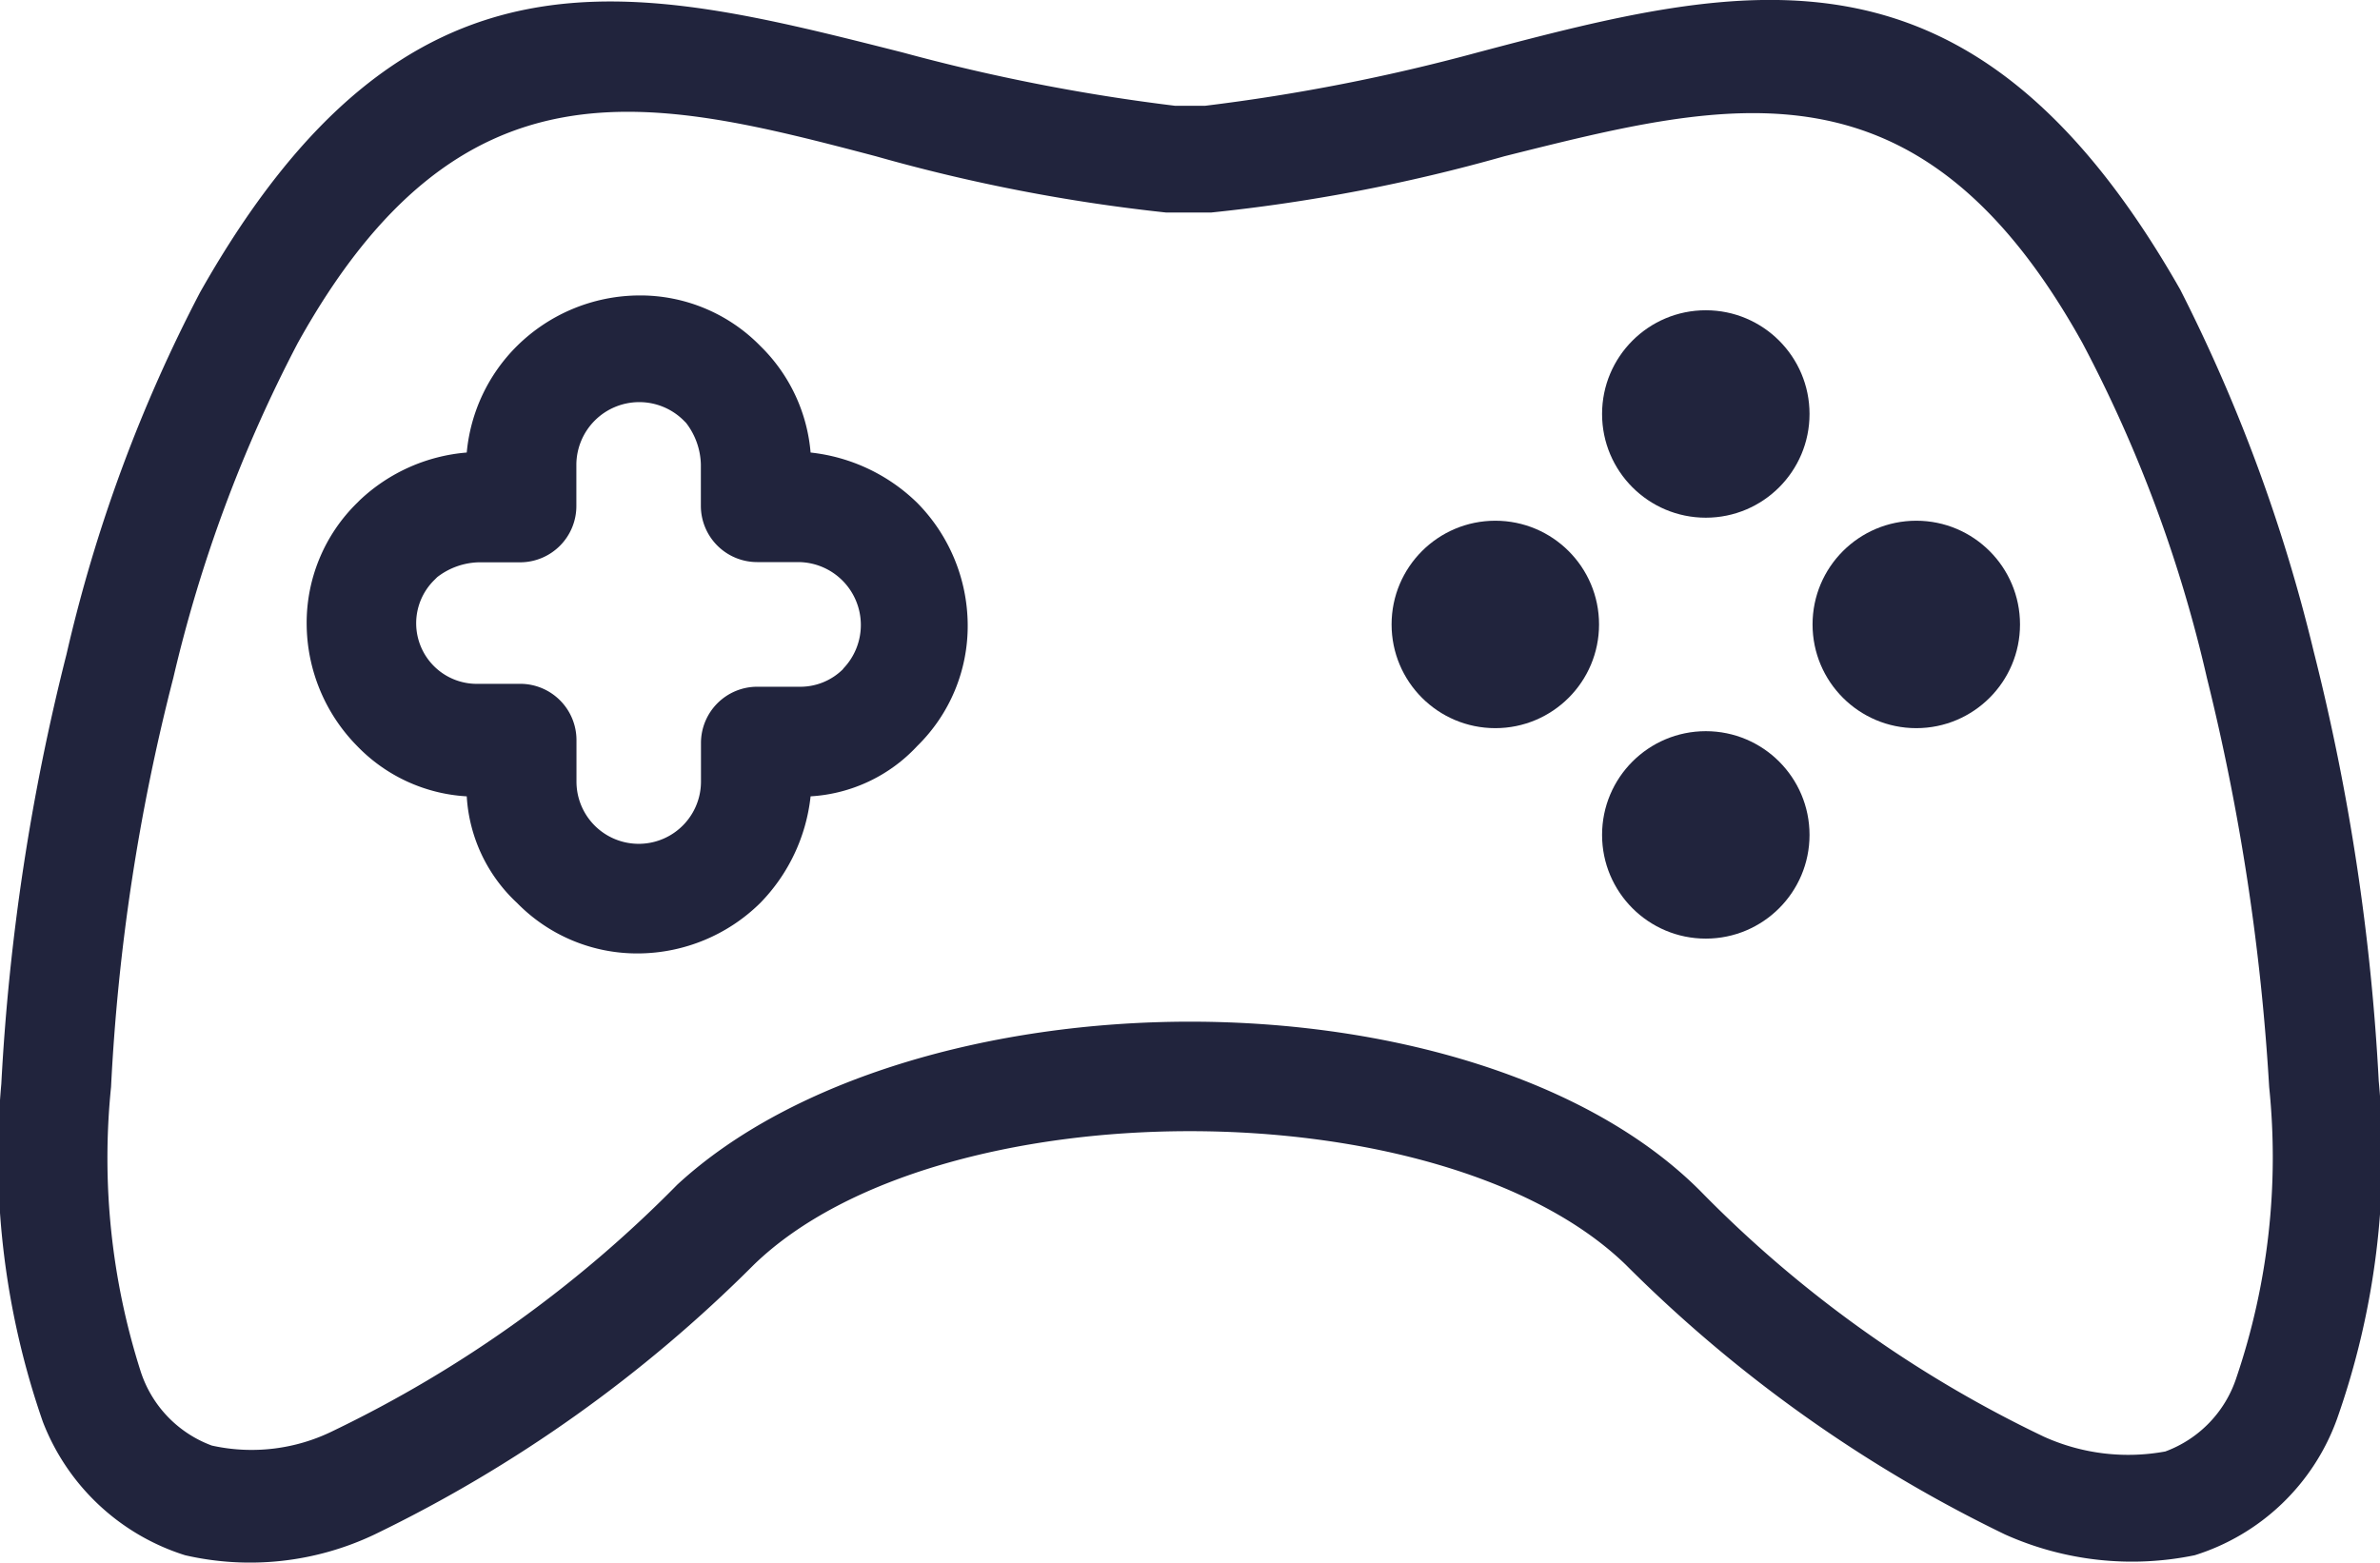 <svg id="_686589" data-name="686589" xmlns="http://www.w3.org/2000/svg" width="43.205" height="28.377" viewBox="0 0 43.205 28.377">
  <g id="Group_3" data-name="Group 3" transform="translate(0 0)">
    <g id="Group_2" data-name="Group 2">
      <path id="Path_31" data-name="Path 31" d="M43.182,74.734A40.329,40.329,0,0,0,42,66.931a29.948,29.948,0,0,0-2.422-6.565c-3.767-6.619-7.857-5.6-12.754-4.305a35.052,35.052,0,0,1-4.951.969h-.538a35.052,35.052,0,0,1-4.951-.969c-4.9-1.238-8.987-2.314-12.754,4.359a27.434,27.434,0,0,0-2.422,6.565,40.33,40.33,0,0,0-1.184,7.8,14.663,14.663,0,0,0,.753,6.135A4.078,4.078,0,0,0,3.36,83.345,5.262,5.262,0,0,0,6.8,82.968a25.294,25.294,0,0,0,6.888-4.9c1.668-1.614,4.789-2.422,7.911-2.422s6.242.807,7.911,2.422a25.294,25.294,0,0,0,6.888,4.9,5.63,5.63,0,0,0,3.444.377,4.021,4.021,0,0,0,2.583-2.475A14.389,14.389,0,0,0,43.182,74.734ZM40.6,80.116a2.134,2.134,0,0,1-1.292,1.345,3.716,3.716,0,0,1-2.206-.269,21.946,21.946,0,0,1-6.242-4.467c-2.045-2.045-5.65-3.067-9.256-3.067s-7.211,1.022-9.31,2.96a22.36,22.36,0,0,1-6.242,4.467,3.338,3.338,0,0,1-2.206.269,2.134,2.134,0,0,1-1.292-1.345,12.725,12.725,0,0,1-.538-5.166,37.12,37.12,0,0,1,1.13-7.426,25.678,25.678,0,0,1,2.26-6.081c2.96-5.328,6.4-4.467,10.494-3.39a31.568,31.568,0,0,0,5.274,1.022h.807a31.178,31.178,0,0,0,5.328-1.022c4.09-1.022,7.534-1.937,10.494,3.39a24.814,24.814,0,0,1,2.26,6.081,40.731,40.731,0,0,1,1.13,7.426A12.452,12.452,0,0,1,40.6,80.116Z" transform="translate(0 -55.109)" fill="#21243d"/>
    </g>
  </g>
  <g id="Group_5" data-name="Group 5" transform="translate(5.566 5.364)">
    <g id="Group_4" data-name="Group 4">
      <path id="Path_32" data-name="Path 32" d="M52.459,98.748a3.27,3.27,0,0,0-1.937-.915,3.062,3.062,0,0,0-.861-1.883l-.054-.054a3.048,3.048,0,0,0-2.206-.915,3.177,3.177,0,0,0-2.206.915,3.128,3.128,0,0,0-.915,1.937,3.206,3.206,0,0,0-1.937.861l-.054.054a3.048,3.048,0,0,0-.915,2.206,3.177,3.177,0,0,0,.915,2.206,3,3,0,0,0,1.991.915,2.871,2.871,0,0,0,.915,1.937,3.048,3.048,0,0,0,2.206.915,3.177,3.177,0,0,0,2.206-.915,3.27,3.27,0,0,0,.915-1.937,2.871,2.871,0,0,0,1.937-.915,3.048,3.048,0,0,0,.915-2.206A3.177,3.177,0,0,0,52.459,98.748Zm-1.345,3.014a1.1,1.1,0,0,1-.807.323h-.753a1.022,1.022,0,0,0-1.022,1.022v.7a1.13,1.13,0,1,1-2.26,0v-.753a1.022,1.022,0,0,0-1.022-1.022h-.753a1.1,1.1,0,0,1-.807-1.883l.054-.054a1.286,1.286,0,0,1,.753-.269h.753A1.022,1.022,0,0,0,46.27,98.8v-.753a1.142,1.142,0,0,1,1.937-.807l.054.054a1.286,1.286,0,0,1,.269.753V98.8a1.022,1.022,0,0,0,1.022,1.022h.753a1.142,1.142,0,0,1,.807,1.937Z" transform="translate(-41.373 -94.981)" fill="#21243d"/>
    </g>
  </g>
  <g id="Group_7" data-name="Group 7" transform="translate(29.083 5.633)">
    <g id="Group_6" data-name="Group 6">
      <ellipse id="Ellipse_1" data-name="Ellipse 1" cx="1.883" cy="1.883" rx="1.883" ry="1.883" fill="#21243d"/>
    </g>
  </g>
  <g id="Group_9" data-name="Group 9" transform="translate(29.083 13.275)">
    <g id="Group_8" data-name="Group 8">
      <ellipse id="Ellipse_2" data-name="Ellipse 2" cx="1.883" cy="1.883" rx="1.883" ry="1.883" fill="#21243d"/>
    </g>
  </g>
  <g id="Group_11" data-name="Group 11" transform="translate(25.262 9.454)">
    <g id="Group_10" data-name="Group 10">
      <ellipse id="Ellipse_3" data-name="Ellipse 3" cx="1.883" cy="1.883" rx="1.883" ry="1.883" fill="#21243d"/>
    </g>
  </g>
  <g id="Group_13" data-name="Group 13" transform="translate(32.904 9.454)">
    <g id="Group_12" data-name="Group 12">
      <ellipse id="Ellipse_4" data-name="Ellipse 4" cx="1.883" cy="1.883" rx="1.883" ry="1.883" fill="#21243d"/>
    </g>
  </g>
</svg>
